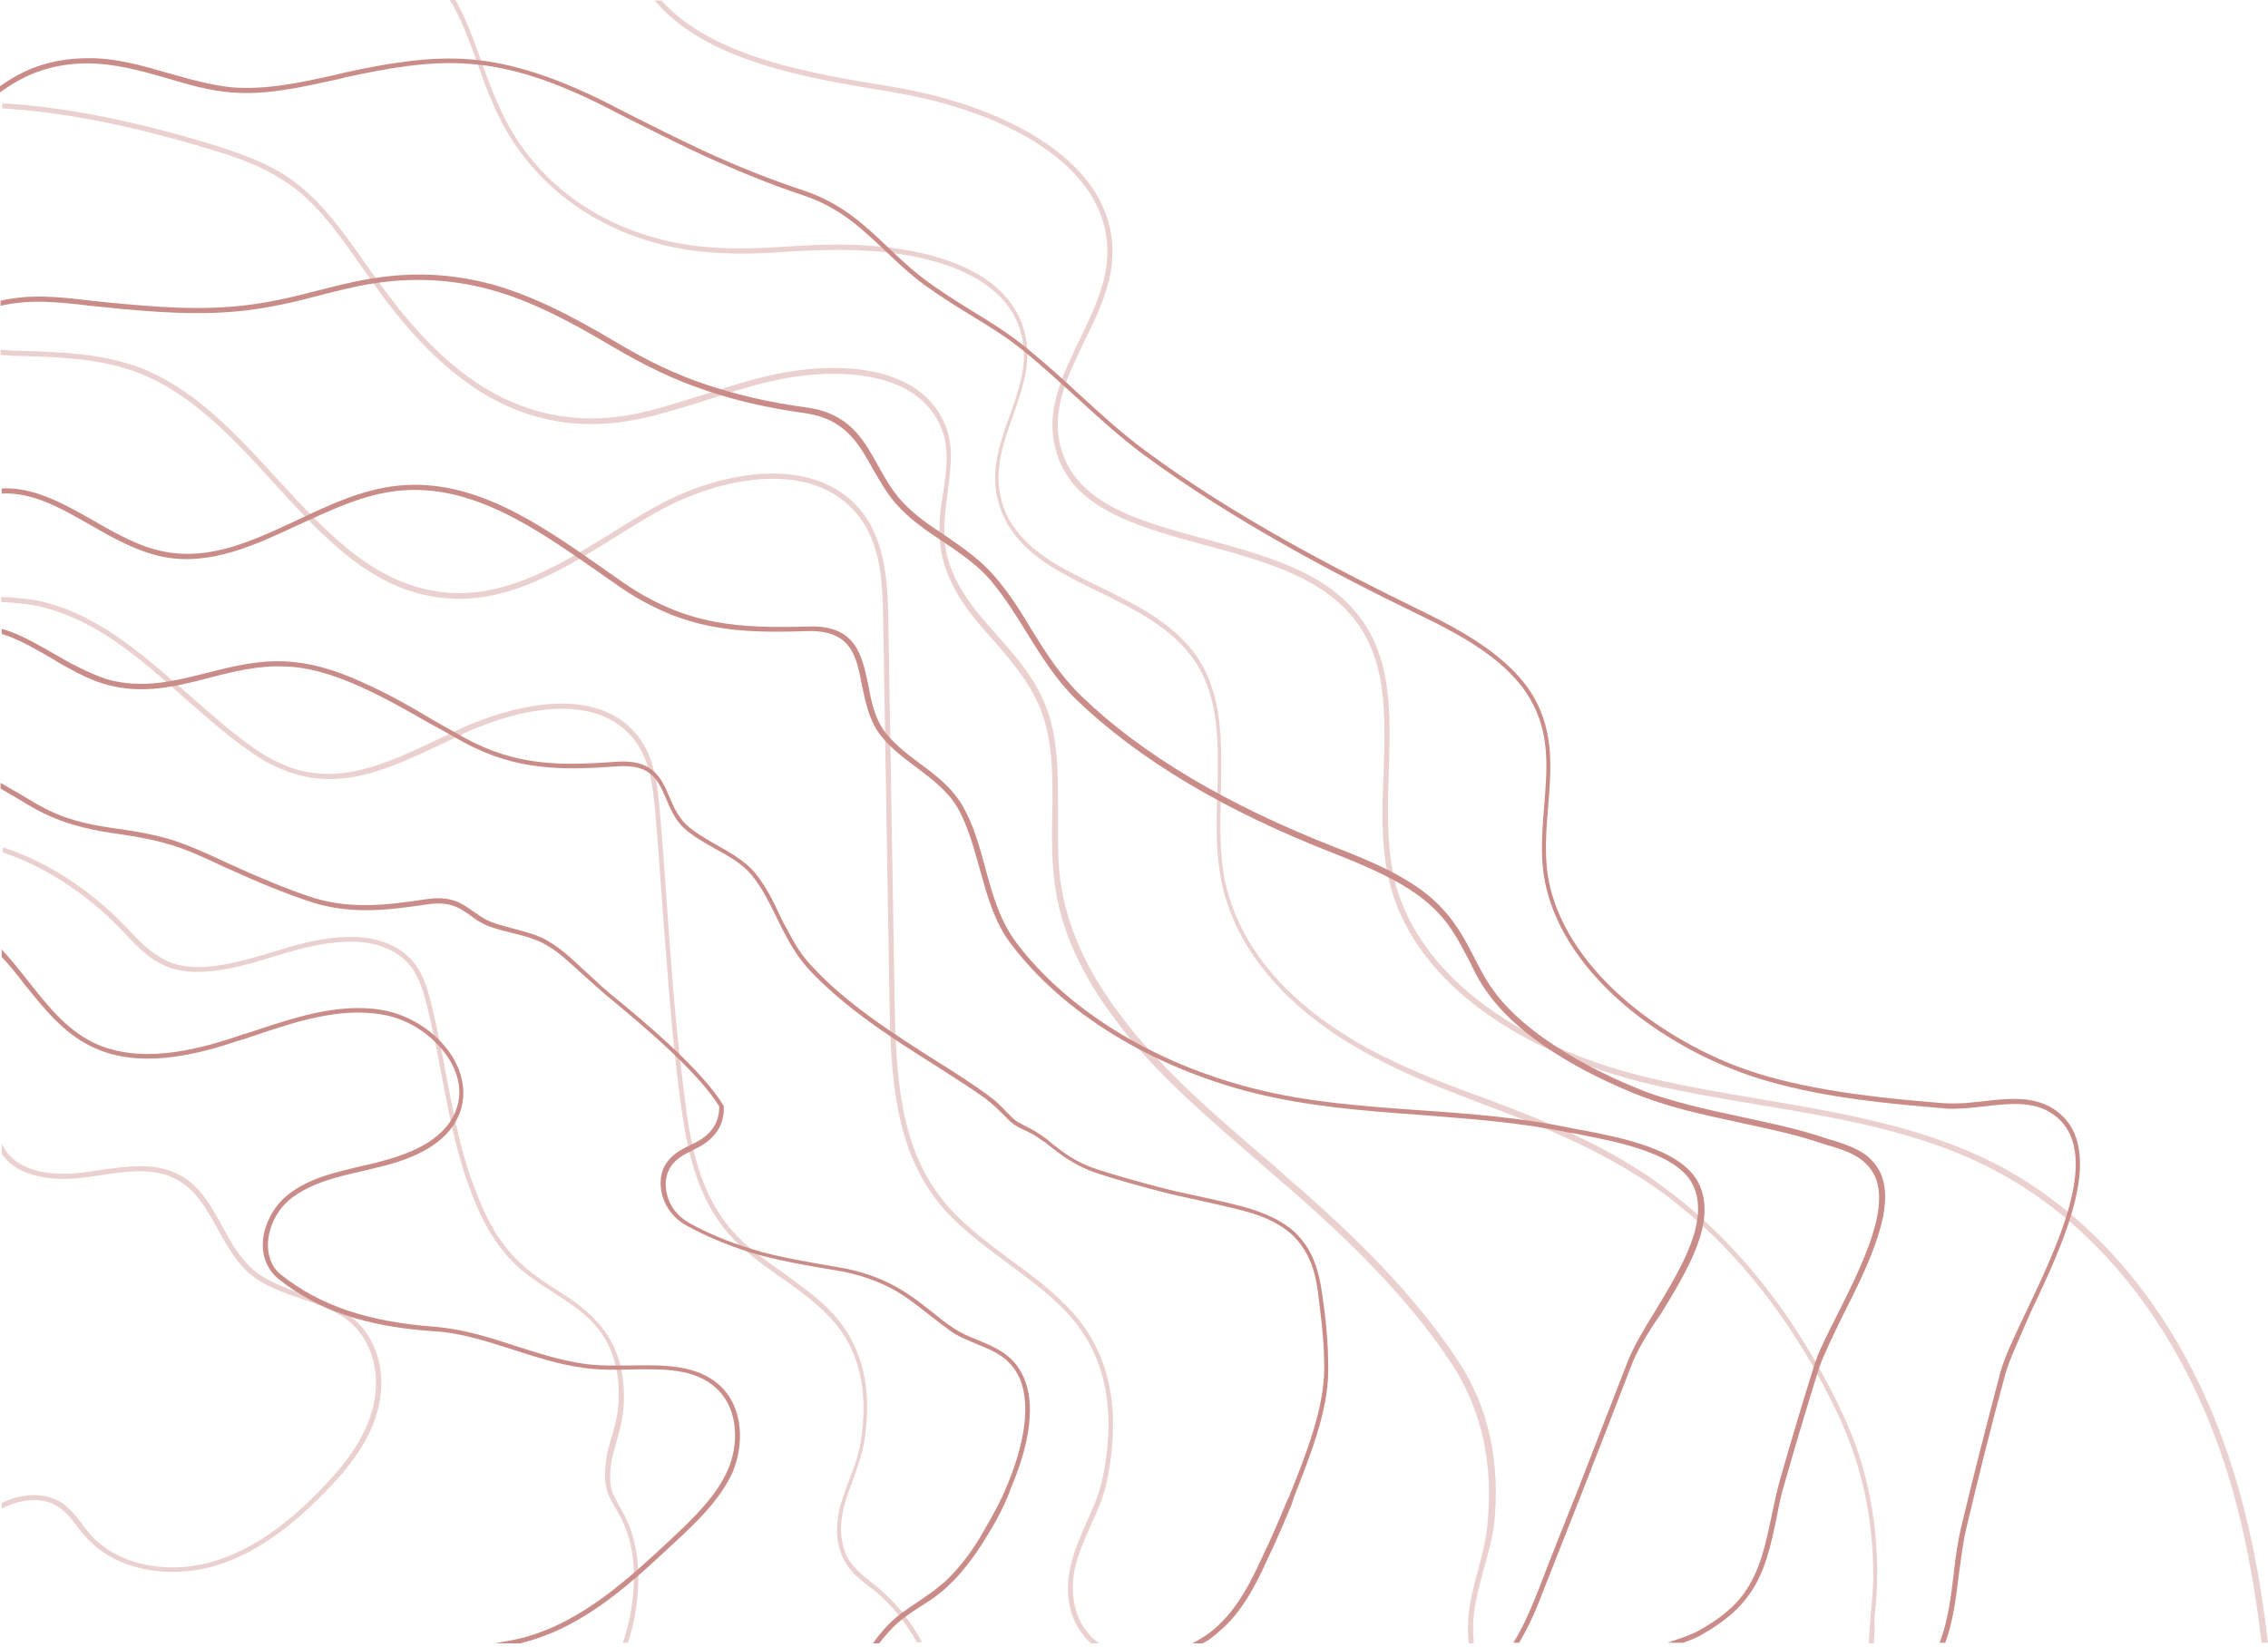 <svg xmlns="http://www.w3.org/2000/svg" viewBox="0 0 256 186" fill="none"><path d="M226.338 155.202C224.855 160.614 223.436 166.284 221.953 172.533C221.566 174.143 221.373 175.883 221.115 177.687C220.792 180.328 220.47 183.099 219.567 185.482L218.922 185.482C219.889 183.034 220.212 180.328 220.534 177.622C220.728 175.754 220.986 174.015 221.373 172.404C222.856 166.155 224.339 160.485 225.757 155.073C226.209 153.334 227.37 150.886 228.724 148.051C232.528 140.062 237.687 129.174 231.239 125.502C229.24 124.342 226.66 124.6 223.952 124.922C223.307 124.987 222.727 125.051 222.082 125.115C220.921 125.18 220.018 125.244 219.18 125.115C213.764 124.664 206.283 124.02 199.577 122.087C196.869 121.314 194.289 120.283 191.839 119.059C181.715 113.905 175.073 106.11 174.171 98.185C173.913 95.802 174.106 93.353 174.299 91.034C174.622 86.846 175.009 82.916 172.752 78.987C170.237 74.541 164.82 71.642 159.984 69.323C150.956 64.942 139.349 58.886 129.096 51.348C126.324 49.286 123.873 47.031 121.487 44.841C119.617 43.166 117.683 41.362 115.619 39.687C113.749 38.141 111.557 36.788 109.429 35.499C107.623 34.404 105.818 33.244 104.141 32.02C102.594 30.86 101.239 29.572 99.95 28.348C97.242 25.771 94.727 23.387 90.6 22.034C86.924 20.81 83.313 19.328 79.186 17.46C76.284 16.107 73.382 14.625 70.287 13.079L68.546 12.177C62.614 9.149 57.648 7.538 53.07 7.216C48.427 6.829 43.656 7.731 39.142 8.698L38.11 8.956C33.983 9.857 30.114 10.759 26.116 10.437C23.601 10.244 21.215 9.535 18.829 8.827C15.928 7.989 12.961 7.152 9.737 7.152C5.546 7.216 2.644 8.505 1.53029e-05 10.437L1.53649e-05 9.729C2.644 7.86 5.546 6.636 9.737 6.572C13.026 6.507 16.056 7.409 18.958 8.247C21.28 8.891 23.666 9.6 26.116 9.857C29.985 10.18 33.854 9.342 37.916 8.44L38.948 8.182C43.462 7.216 48.298 6.314 53.07 6.701C57.777 7.087 62.743 8.698 68.74 11.726L70.481 12.628C73.576 14.174 76.478 15.656 79.379 17.009C83.442 18.877 87.053 20.294 90.729 21.519C94.984 22.936 97.564 25.384 100.272 27.961C101.562 29.185 102.916 30.474 104.399 31.569C106.011 32.793 107.881 33.953 109.622 35.048C111.75 36.337 113.943 37.69 115.877 39.3C117.941 40.975 119.875 42.715 121.745 44.454C124.131 46.645 126.517 48.835 129.29 50.897C139.478 58.435 151.15 64.426 160.113 68.807C165.014 71.191 170.495 74.154 173.139 78.729C175.46 82.788 175.073 86.975 174.751 91.099C174.557 93.418 174.364 95.802 174.622 98.185C175.525 105.916 182.038 113.519 192.032 118.608C194.418 119.832 196.933 120.799 199.642 121.572C206.348 123.44 213.699 124.085 219.116 124.536C219.954 124.6 220.857 124.6 221.953 124.536C222.598 124.471 223.178 124.407 223.823 124.342C226.596 124.02 229.24 123.762 231.432 124.987C238.332 128.917 233.044 140.127 229.175 148.244C227.95 151.143 226.789 153.527 226.338 155.202Z" fill="#CA8C88"></path><path d="M205.316 154.494C204.155 158.23 202.93 162.225 201.447 167.443C201.06 168.667 200.802 169.956 200.544 171.309C199.9 174.401 199.255 177.622 197.32 180.2C195.708 182.39 193.645 183.679 191.839 184.709C191.194 185.031 190.549 185.289 189.969 185.482L188.228 185.482C188.615 185.354 188.937 185.225 189.324 185.096C190.098 184.838 190.807 184.58 191.581 184.194C193.322 183.228 195.386 181.939 196.869 179.877C198.674 177.365 199.319 174.272 199.964 171.18C200.222 169.891 200.544 168.474 200.867 167.25C202.35 162.031 203.575 158.037 204.736 154.3C205.187 152.754 206.219 150.757 207.38 148.438C210.217 142.768 213.763 135.746 211.249 132.138C210.152 130.592 208.669 130.012 206.541 129.367L206.477 129.367C205.896 129.174 205.252 128.981 204.671 128.788C202.285 128.015 199.513 127.435 196.546 126.79C194.483 126.339 192.355 125.888 190.356 125.373C188.099 124.793 186.164 124.149 184.423 123.44C176.685 120.283 170.817 116.225 167.916 112.101C167.013 110.877 166.368 109.589 165.788 108.365C164.627 106.174 163.595 104.048 161.209 101.986C158.565 99.667 154.567 97.928 150.634 96.381C138.189 91.549 128.452 85.687 121.552 79.051C119.166 76.731 117.554 74.09 115.942 71.513C114.717 69.516 113.427 67.454 111.815 65.521C110.332 63.782 108.333 62.429 106.334 61.076C104.657 59.981 102.98 58.821 101.626 57.404C100.272 56.051 99.434 54.505 98.531 52.958C96.919 50.059 95.371 47.289 90.858 46.645C86.602 46.065 82.99 45.227 79.444 44.003C76.155 42.908 72.802 41.297 69.191 39.171C64.097 36.143 59.776 33.888 55.198 32.664C50.878 31.505 46.557 31.311 42.043 32.02C39.915 32.342 37.787 32.922 35.724 33.437C33.854 33.953 31.855 34.404 29.985 34.726C24.439 35.692 19.281 35.37 14.122 34.919C12.768 34.79 11.478 34.661 10.253 34.533C6.448 34.082 3.353 33.76 0.064 34.533L0.064 33.953C3.418 33.18 6.577 33.502 10.317 33.953C11.543 34.082 12.768 34.211 14.186 34.339C19.345 34.79 24.375 35.112 29.92 34.146C31.791 33.824 33.66 33.373 35.66 32.858C37.723 32.342 39.851 31.762 42.043 31.44C46.686 30.667 51.071 30.925 55.456 32.084C60.099 33.373 64.484 35.628 69.578 38.656C73.124 40.782 76.413 42.328 79.702 43.423C83.184 44.583 86.731 45.421 90.987 46C95.823 46.645 97.435 49.544 99.111 52.572C99.95 54.054 100.788 55.6 102.078 56.888C103.367 58.241 104.979 59.337 106.721 60.496C108.72 61.849 110.719 63.267 112.266 65.07C113.943 67.003 115.232 69.065 116.458 71.126C118.005 73.639 119.682 76.281 122.003 78.535C128.838 85.171 138.511 90.905 150.892 95.737C154.89 97.283 158.888 99.023 161.661 101.471C164.111 103.662 165.272 105.916 166.368 108.043C167.013 109.267 167.593 110.491 168.496 111.715C171.269 115.709 177.201 119.768 184.746 122.86C186.422 123.569 188.357 124.149 190.549 124.729C192.548 125.244 194.676 125.695 196.74 126.146C199.706 126.79 202.479 127.37 204.929 128.143C205.574 128.337 206.154 128.53 206.735 128.723L206.799 128.723C208.992 129.432 210.668 130.012 211.829 131.687C214.537 135.552 210.926 142.768 208.024 148.502C206.799 151.015 205.832 153.012 205.316 154.494Z" fill="#CA8C88"></path><path d="M184.294 153.785C182.36 158.81 180.425 163.771 178.491 168.732C177.072 172.275 175.718 175.819 174.299 179.362C173.461 181.617 172.558 183.679 171.462 185.482L170.817 185.482C171.978 183.614 172.881 181.488 173.784 179.169C175.138 175.625 176.556 172.082 177.975 168.538C179.91 163.578 181.844 158.552 183.779 153.592C184.423 151.981 185.584 150.048 186.809 148.051C189.776 143.155 193.129 137.678 191.001 133.62C189.195 130.205 182.489 128.917 178.555 128.143C178.039 128.015 177.588 127.95 177.137 127.886C171.656 126.726 165.917 126.339 160.371 125.888C154.052 125.438 147.539 124.922 141.413 123.376C129.999 120.477 120.069 114.421 114.201 106.69C112.202 104.113 111.428 101.085 110.589 98.121C109.945 95.802 109.3 93.418 108.139 91.292C107.043 89.359 105.173 87.942 103.367 86.589C101.82 85.429 100.272 84.269 99.176 82.723C98.08 81.177 97.693 79.244 97.306 77.44C96.661 74.026 96.081 71.126 91.115 71.255C83.313 71.513 77.251 71.255 69.9 66.23C69.126 65.65 68.288 65.135 67.514 64.555C60.486 59.659 53.264 54.569 45.01 55.407C41.076 55.793 37.336 57.597 33.66 59.272C28.824 61.527 23.794 63.911 18.442 62.88C15.54 62.3 12.768 60.754 10.188 59.272C6.835 57.339 3.611 55.535 0.193 55.729L0.193 55.149C3.804 54.956 7.222 56.888 10.511 58.757C13.09 60.239 15.798 61.785 18.636 62.3C23.794 63.267 28.502 61.076 33.467 58.757C37.142 57.017 40.947 55.213 45.01 54.827C53.521 53.989 60.873 59.143 67.966 64.104C68.74 64.684 69.578 65.199 70.352 65.779C77.574 70.74 83.571 70.933 91.244 70.74C96.661 70.547 97.306 74.026 98.015 77.376C98.338 79.18 98.725 80.984 99.756 82.466C100.788 83.883 102.271 85.043 103.819 86.202C105.689 87.555 107.559 89.037 108.719 91.099C109.945 93.289 110.589 95.673 111.234 98.056C112.008 100.956 112.846 103.919 114.716 106.432C120.52 114.099 130.322 120.09 141.606 122.925C147.668 124.471 154.18 124.922 160.5 125.373C166.11 125.76 171.849 126.211 177.33 127.37C177.782 127.435 178.233 127.564 178.749 127.628C183.069 128.466 189.647 129.754 191.646 133.426C193.967 137.743 190.485 143.412 187.454 148.373C186.1 150.306 184.939 152.239 184.294 153.785Z" fill="#CA8C88"></path><path d="M145.862 169.698C145.024 171.695 144.121 173.886 142.96 176.27C141.8 178.847 140.316 181.746 138.06 183.807C137.608 184.194 137.221 184.58 136.77 184.903C136.447 185.16 136.125 185.354 135.738 185.547L134.577 185.547C135.222 185.225 135.867 184.838 136.383 184.452C136.834 184.13 137.221 183.807 137.608 183.421C139.801 181.359 141.219 178.524 142.38 176.012C143.541 173.628 144.443 171.438 145.282 169.44L145.475 169.054C147.41 164.222 149.409 159.197 149.473 154.622C149.473 151.272 149.151 149.082 148.764 145.925C148.506 143.863 147.926 141.544 146.056 139.611C144.83 138.387 142.896 137.356 140.381 136.712C138.64 136.261 136.899 135.875 135.158 135.488C133.61 135.166 132.192 134.844 130.966 134.522C128.516 133.877 126.13 133.233 123.809 132.46C121.294 131.622 119.682 130.334 118.456 129.368C118.199 129.174 118.005 128.981 117.747 128.852C116.909 128.208 116.264 127.886 115.555 127.564C115.297 127.435 114.974 127.306 114.716 127.113C114.201 126.855 113.814 126.404 113.362 125.953C112.846 125.438 112.202 124.793 111.299 124.085C109.622 122.861 107.623 121.636 105.56 120.283C100.723 117.255 95.307 113.776 91.244 109.395C90.019 108.043 89.181 106.561 88.536 105.337C88.214 104.757 87.956 104.177 87.633 103.533C86.795 101.858 86.021 100.247 84.861 98.83C83.829 97.541 82.217 96.639 80.669 95.802C79.444 95.093 78.154 94.384 77.187 93.482C76.155 92.516 75.704 91.356 75.188 90.197C74.285 88.07 73.511 86.267 69.707 86.524C63.516 86.975 58.293 87.04 52.361 83.818C51.2 83.174 49.975 82.466 48.75 81.821C46.17 80.339 43.462 78.793 40.754 77.569C37.465 76.087 34.757 75.314 32.113 75.25C29.147 75.121 26.309 75.83 23.601 76.538C19.861 77.505 15.992 78.471 11.865 77.247C10.898 76.989 9.866 76.538 8.705 75.959C7.738 75.443 6.771 74.928 5.868 74.348C3.933 73.253 2.128 72.157 0.193 71.578L0.193 70.998C2.257 71.578 4.191 72.737 6.126 73.832C7.029 74.348 7.996 74.928 8.963 75.379C10.124 75.959 11.091 76.345 11.994 76.667C15.992 77.827 19.603 76.925 23.407 75.959C26.18 75.25 29.082 74.541 32.113 74.67C34.821 74.799 37.594 75.507 40.947 77.054C43.72 78.278 46.428 79.824 49.008 81.37C50.168 82.014 51.393 82.723 52.554 83.367C58.358 86.524 63.452 86.46 69.578 86.009C73.705 85.687 74.672 87.877 75.575 90.003C76.026 91.099 76.542 92.194 77.445 93.096C78.348 93.933 79.573 94.642 80.798 95.351C82.41 96.253 84.022 97.155 85.183 98.507C86.408 99.989 87.246 101.664 88.02 103.339C88.278 103.919 88.6 104.499 88.923 105.079C89.568 106.303 90.342 107.72 91.567 109.009C95.5 113.325 100.981 116.804 105.753 119.832C107.817 121.121 109.816 122.41 111.492 123.634C112.46 124.342 113.104 124.987 113.62 125.566C114.072 126.017 114.459 126.404 114.845 126.662C115.103 126.79 115.361 126.919 115.684 127.113C116.393 127.435 117.038 127.821 117.941 128.466C118.134 128.594 118.392 128.788 118.65 129.045C119.811 129.947 121.358 131.236 123.809 132.009C126.13 132.782 128.516 133.426 130.966 134.071C132.192 134.393 133.61 134.715 135.158 135.037C136.899 135.424 138.704 135.81 140.381 136.261C142.96 136.97 145.024 138.001 146.313 139.289C148.312 141.286 148.893 143.734 149.215 145.925C149.667 149.082 149.925 151.337 149.925 154.687C149.925 159.39 147.861 164.415 145.927 169.376L145.862 169.698Z" fill="#CA8C88"></path><path d="M111.557 173.177C110.59 174.788 109.106 177.107 107.043 179.04C106.721 179.362 106.334 179.684 106.011 179.942C105.366 180.457 104.657 180.908 103.948 181.359C103.109 181.875 102.271 182.454 101.497 183.099C100.595 183.872 99.885 184.709 99.24 185.547L98.531 185.547C99.24 184.516 100.079 183.55 101.11 182.648C101.884 182.003 102.787 181.424 103.625 180.844C104.27 180.393 104.979 179.942 105.624 179.426C105.947 179.169 106.334 178.847 106.656 178.589C108.655 176.721 110.138 174.466 111.041 172.855C112.137 170.987 113.04 169.312 113.685 167.701C115.168 164.157 116.587 159.132 115.103 155.653C114.072 153.334 112.266 152.561 110.332 151.788C109.3 151.337 108.204 150.95 107.236 150.241C106.527 149.726 105.882 149.211 105.108 148.631C103.883 147.664 102.529 146.569 100.981 145.667C99.111 144.636 96.919 143.863 94.598 143.477C91.18 142.897 87.633 142.317 84.732 141.415C82.023 140.578 79.637 139.547 77.509 138.387C74.479 136.712 74.092 133.362 74.995 131.687C75.704 130.398 76.8 129.818 77.896 129.303C78.154 129.174 78.412 129.045 78.67 128.917C80.411 127.95 81.185 126.662 81.185 124.922C78.864 121.121 72.802 115.967 68.417 112.359C67.579 111.65 66.87 111.006 66.16 110.362L65.58 109.846C64.29 108.687 63.13 107.527 61.646 106.69C60.55 106.045 59.132 105.659 57.777 105.337C56.81 105.079 55.972 104.886 55.133 104.564C54.295 104.241 53.65 103.79 53.07 103.339C51.845 102.502 50.813 101.729 48.169 102.115C43.526 102.824 39.271 103.275 34.757 101.729C32.113 100.827 29.211 99.667 25.407 97.928C23.214 96.897 21.151 95.93 19.152 95.351C17.217 94.771 15.347 94.449 13.542 94.191C10.898 93.804 8.189 93.353 5.159 91.936C4.32 91.549 3.547 91.099 2.902 90.712C2.579 90.519 2.257 90.325 1.934 90.132C1.29 89.746 0.709 89.423 0.064 89.037L0.064 88.393C0.774 88.779 1.483 89.23 2.192 89.617C2.515 89.81 2.837 90.003 3.16 90.197C3.805 90.583 4.578 91.034 5.352 91.421C8.254 92.838 10.833 93.225 13.542 93.611C15.347 93.869 17.217 94.191 19.216 94.771C21.28 95.415 23.408 96.381 25.6 97.412C29.405 99.152 32.242 100.311 34.886 101.213C39.335 102.695 43.333 102.244 48.04 101.536C50.942 101.085 52.103 101.986 53.392 102.888C53.973 103.275 54.553 103.726 55.327 104.048C56.101 104.37 56.939 104.564 57.842 104.821C59.261 105.208 60.679 105.53 61.84 106.239C63.388 107.141 64.613 108.3 65.902 109.524L66.483 110.04C67.192 110.684 67.837 111.328 68.675 112.037C73.124 115.645 79.315 120.928 81.636 124.793L81.701 124.858L81.701 124.922C81.765 126.919 80.862 128.401 78.928 129.496C78.67 129.625 78.412 129.754 78.154 129.883C77.123 130.398 76.091 130.914 75.51 132.073C74.737 133.555 75.059 136.519 77.767 138.065C79.831 139.225 82.152 140.191 84.861 141.029C87.762 141.931 91.309 142.51 94.662 143.09C97.048 143.477 99.305 144.25 101.239 145.345C102.851 146.247 104.206 147.342 105.431 148.309C106.14 148.889 106.785 149.404 107.494 149.855C108.397 150.499 109.493 150.95 110.461 151.337C112.46 152.174 114.459 153.012 115.555 155.524C117.167 159.197 115.684 164.286 114.136 167.959C113.556 169.569 112.718 171.309 111.557 173.177Z" fill="#CA8C88"></path><path d="M76.091 174.208C71.383 178.589 66.096 183.614 59.196 185.418C59.067 185.482 58.873 185.482 58.745 185.547L55.843 185.547C56.939 185.354 58.035 185.16 59.067 184.903C65.773 183.099 71.061 178.138 75.704 173.821C78.09 171.566 80.798 169.054 82.152 165.961C83.377 163.191 83.442 159.132 80.862 156.749C78.412 154.494 74.93 154.558 71.19 154.622C69.384 154.687 67.514 154.687 65.773 154.429C63.001 154.043 60.486 153.205 58.035 152.432C55.005 151.466 52.167 150.499 48.943 150.306C41.27 149.791 35.853 147.922 31.404 144.379C30.307 143.477 29.662 142.124 29.662 140.578C29.662 138.452 30.823 136.197 32.564 134.844C34.95 132.975 37.981 132.331 40.947 131.622C41.592 131.494 42.172 131.365 42.817 131.171C47.395 130.012 50.168 128.272 51.329 125.695C52.361 123.376 51.651 121.25 50.878 119.897C49.33 117.191 46.299 115.065 43.139 114.55C38.239 113.712 33.273 115.387 28.502 116.998C27.986 117.191 27.405 117.384 26.89 117.513C21.924 119.188 15.54 120.734 10.317 118.157C7.093 116.611 4.901 113.776 2.708 111.071C1.934 110.04 1.096 109.009 0.193 108.043L0.193 107.205C1.225 108.3 2.192 109.524 3.16 110.748C5.352 113.519 7.416 116.16 10.511 117.706C15.605 120.155 21.795 118.673 26.632 117.062C27.148 116.869 27.728 116.676 28.244 116.547C33.08 114.936 38.11 113.197 43.139 114.034C46.493 114.614 49.652 116.804 51.264 119.639C52.425 121.765 52.619 123.956 51.78 125.953C50.555 128.723 47.653 130.592 42.882 131.751C42.237 131.88 41.656 132.073 41.012 132.202C38.11 132.847 35.144 133.555 32.887 135.295C31.274 136.519 30.243 138.645 30.243 140.578C30.243 141.544 30.501 142.961 31.726 143.928C36.111 147.407 41.463 149.211 48.943 149.791C52.296 150.048 55.263 151.015 58.229 151.981C60.679 152.754 63.194 153.592 65.902 153.978C67.579 154.236 69.449 154.171 71.19 154.171C74.865 154.107 78.606 154.043 81.249 156.426C84.022 159.003 83.958 163.256 82.668 166.284C81.249 169.376 78.541 171.953 76.091 174.208Z" fill="#CA8C88"></path><g opacity="0.4"><path d="M255.291 185.547C254.517 179.04 253.357 172.533 251.422 166.284C246.392 150.242 236.784 137.936 224.274 131.687C216.407 127.757 207.444 126.211 198.803 124.793C194.676 124.085 190.356 123.376 186.229 122.41C170.366 118.608 159.339 110.104 156.824 99.538C155.857 95.608 155.986 91.356 156.18 87.233C156.373 80.533 156.631 74.154 152.375 69.323C148.571 64.942 142.122 63.202 135.932 61.527C127.936 59.337 120.327 57.275 118.973 49.93C118.199 45.872 120.069 42.07 121.874 38.334C123.293 35.37 124.776 32.342 124.97 29.185C125.614 18.362 112.395 12.306 100.853 10.437L100.595 10.373C91.116 8.827 79.702 6.958 73.898 0.065L74.672 0.065C80.476 6.507 91.567 8.311 100.724 9.793L100.982 9.857C112.718 11.79 126.195 18.04 125.55 29.185C125.356 32.471 123.873 35.563 122.39 38.527C120.585 42.328 118.844 45.872 119.553 49.737C120.907 56.76 128.258 58.757 136.125 60.883C142.445 62.622 148.957 64.362 152.827 68.872C157.211 73.897 156.953 80.339 156.76 87.169C156.631 91.227 156.502 95.48 157.405 99.345C159.92 109.653 170.753 118.093 186.423 121.765C190.549 122.732 194.805 123.44 198.997 124.149C207.702 125.631 216.73 127.177 224.661 131.107C237.3 137.421 247.037 149.855 252.067 166.026C254.066 172.404 255.227 178.911 256 185.482L255.291 185.482L255.291 185.547Z" fill="#CA8C88"></path><path d="M211.506 185.547L210.926 185.547C210.99 184.581 211.055 183.679 211.119 182.777C211.248 181.166 211.441 179.491 211.441 177.816C211.441 171.502 210.152 165.575 207.701 160.228C202.607 149.211 195.45 140.191 187.002 134.199C186.164 133.62 185.326 133.04 184.423 132.524C178.877 129.045 173.009 126.79 167.399 124.664C164.175 123.44 160.822 122.152 157.662 120.67C155.534 119.639 153.471 118.544 151.536 117.32C143.992 112.488 139.284 106.367 137.866 99.538C137.221 96.317 137.285 92.838 137.414 89.488C137.543 84.012 137.672 78.793 134.835 74.606C132.32 70.869 128.064 68.807 124.002 66.81C120.197 64.942 116.586 63.202 114.393 60.174C113.362 58.821 112.781 57.339 112.459 55.664C111.943 52.572 112.975 49.673 114.007 46.838C114.974 44.068 115.877 41.491 115.49 38.785C114.393 30.989 104.914 28.928 99.369 28.412C95.693 28.09 91.695 28.219 87.955 28.477C85.311 28.67 81.313 28.799 77.251 28.154C68.481 26.673 61.323 21.905 57.196 14.818C55.713 12.241 54.746 9.6 53.843 7.023C53.069 4.832 52.296 2.771 51.264 0.838C51.135 0.58 50.941 0.258 50.748 0L51.393 0C51.522 0.194 51.651 0.387 51.715 0.58C52.747 2.513 53.521 4.639 54.295 6.829C55.197 9.342 56.165 11.983 57.583 14.496C61.581 21.454 68.546 26.093 77.186 27.575C81.184 28.219 85.118 28.09 87.762 27.897C91.502 27.639 95.5 27.446 99.24 27.832C104.979 28.348 114.716 30.474 115.877 38.656C116.264 41.491 115.296 44.261 114.329 46.967C113.362 49.737 112.33 52.636 112.846 55.535C113.104 57.146 113.684 58.563 114.651 59.788C116.779 62.687 120.326 64.426 124.066 66.23C128.257 68.292 132.513 70.353 135.157 74.219C138.059 78.535 137.93 84.076 137.801 89.424C137.737 92.774 137.608 96.188 138.252 99.345C139.607 105.981 144.185 112.037 151.665 116.74C153.535 117.964 155.599 119.059 157.727 120.026C160.886 121.508 164.046 122.732 167.464 123.956C173.138 126.082 179.006 128.337 184.616 131.88C185.455 132.396 186.357 132.975 187.196 133.62C195.707 139.676 202.93 148.76 208.088 159.841C210.603 165.253 211.893 171.244 211.893 177.687C211.893 179.426 211.764 181.102 211.57 182.712C211.635 183.743 211.57 184.645 211.506 185.547Z" fill="#CA8C88"></path><path d="M167.4 177.429C167.013 178.975 166.561 180.522 166.368 182.132C166.239 183.356 166.239 184.452 166.368 185.547L165.787 185.547C165.659 184.452 165.659 183.292 165.787 182.068C165.981 180.393 166.432 178.847 166.819 177.3C167.271 175.754 167.658 174.144 167.851 172.533C168.625 165.575 167.335 159.39 163.982 154.171C158.952 146.44 151.923 139.805 146.378 134.908C145.798 134.393 145.217 133.877 144.572 133.362C143.541 132.46 142.509 131.558 141.477 130.656C136.77 126.597 132.707 123.054 129.032 118.995C127.936 117.771 126.904 116.482 125.937 115.194C122.003 109.975 119.682 104.886 119.037 99.667C118.714 97.155 118.714 94.449 118.779 91.872C118.843 87.62 118.843 83.561 117.425 80.017C116.135 76.86 114.072 74.541 112.073 72.222C110.074 70.031 108.268 67.905 107.107 65.135C106.591 63.911 106.269 62.751 106.14 61.527C105.882 59.53 106.14 57.533 106.462 55.6C106.849 53.087 107.172 50.639 106.269 48.384C103.625 41.684 94.146 41.362 86.795 43.101C84.538 43.617 82.217 44.39 79.96 45.099C78.412 45.614 76.865 46.065 75.317 46.516C71.125 47.74 67.579 48.127 64.161 47.74C56.552 46.902 49.91 42.393 43.333 33.631C42.43 32.407 41.592 31.247 40.754 30.023C38.432 26.673 36.175 23.516 33.273 21.261C32.5 20.681 31.597 20.101 30.565 19.521C28.437 18.362 26.18 17.589 23.988 16.944C14.96 14.174 7.029 12.628 0.258 12.241L0.258 11.661C7.093 12.048 15.089 13.594 24.117 16.364C26.309 17.073 28.695 17.846 30.823 19.006C31.919 19.586 32.822 20.166 33.596 20.81C36.562 23.129 38.819 26.286 41.205 29.701C42.043 30.86 42.882 32.084 43.784 33.244C50.233 41.877 56.746 46.258 64.226 47.096C67.579 47.482 70.996 47.096 75.123 45.872C76.671 45.421 78.283 44.905 79.766 44.454C82.023 43.745 84.345 42.972 86.602 42.457C94.146 40.653 103.948 41.04 106.72 48.062C107.688 50.446 107.301 52.894 106.978 55.535C106.72 57.404 106.462 59.337 106.656 61.334C106.785 62.558 107.107 63.653 107.623 64.813C108.784 67.519 110.589 69.516 112.524 71.706C114.587 74.026 116.715 76.409 118.005 79.631C119.488 83.303 119.424 87.555 119.424 91.678C119.424 94.255 119.359 96.897 119.682 99.409C120.391 104.499 122.583 109.524 126.517 114.678C127.484 115.967 128.516 117.255 129.612 118.415C133.223 122.474 137.286 126.017 141.993 130.076C143.025 130.914 144.056 131.816 145.088 132.782C145.669 133.297 146.249 133.813 146.894 134.328C152.439 139.225 159.533 145.925 164.627 153.721C168.109 159.003 169.399 165.317 168.625 172.404C168.302 174.272 167.851 175.883 167.4 177.429Z" fill="#CA8C88"></path><path d="M123.099 172.275C122.39 173.886 121.681 175.496 121.294 177.236C120.778 179.942 121.294 182.519 122.712 184.258C123.099 184.774 123.551 185.16 124.067 185.547L123.164 185.547C122.841 185.225 122.519 184.967 122.261 184.58C120.713 182.712 120.198 180.006 120.778 177.107C121.165 175.303 121.874 173.628 122.583 172.017C123.293 170.471 124.002 168.861 124.389 167.186C126.13 159.197 124.776 152.754 120.327 148.115C118.392 146.054 116.006 144.314 113.749 142.639C110.912 140.513 107.946 138.387 105.753 135.552C101.046 129.432 100.53 121.701 100.401 112.939L99.692 70.096C99.627 65.393 99.369 61.269 96.79 58.112C91.76 51.863 81.443 53.667 73.963 57.919C72.48 58.757 70.996 59.659 69.578 60.561C63.774 64.168 57.713 67.97 50.878 67.583C42.43 67.132 36.82 61.012 30.888 54.505C26.245 49.415 21.409 44.132 15.025 41.877C11.156 40.524 6.9 40.331 2.837 40.202C1.934 40.202 1.032 40.138 0.064 40.073L0.064 39.493C1.032 39.558 1.934 39.622 2.837 39.622C6.964 39.751 11.22 39.944 15.218 41.297C21.731 43.617 26.567 48.9 31.275 54.054C37.143 60.432 42.624 66.423 50.878 66.939C57.519 67.325 63.516 63.589 69.255 60.045C70.674 59.143 72.157 58.241 73.64 57.404C81.314 53.023 92.018 51.219 97.241 57.726C100.079 61.269 100.208 66.359 100.272 70.096L100.981 112.939C101.11 121.636 101.626 129.303 106.205 135.23C108.333 138.001 111.234 140.127 114.072 142.253C116.393 143.928 118.714 145.667 120.713 147.793C125.292 152.625 126.646 159.197 124.905 167.379C124.582 169.054 123.809 170.665 123.099 172.275Z" fill="#CA8C88"></path><path d="M103.561 185.547C102.271 183.228 100.659 181.166 98.66 179.555C98.467 179.426 98.273 179.233 98.08 179.104C97.112 178.396 96.145 177.623 95.5 176.527C95.049 175.819 94.791 175.045 94.598 174.144C94.404 173.113 94.469 171.953 94.662 170.793C94.92 169.505 95.436 168.216 95.887 166.992C96.403 165.704 96.855 164.415 97.112 163.062C98.144 157.006 96.983 152.11 93.501 148.566C91.954 146.956 90.019 145.538 88.149 144.25C86.086 142.768 83.958 141.286 82.281 139.354C78.412 134.908 77.445 129.303 76.671 123.376C76.542 122.281 76.413 121.185 76.284 120.026C75.639 114.421 75.252 108.494 74.801 102.76C74.543 99.152 74.285 95.351 73.963 91.743C73.705 88.908 73.382 85.429 71.19 83.045C66.547 77.891 57.777 80.597 54.231 82.014C53.521 82.272 52.812 82.594 52.167 82.916C51.458 83.239 50.813 83.561 50.104 83.883C46.041 85.816 41.85 87.813 37.852 87.942C36.369 88.006 35.015 87.877 33.66 87.491C31.984 87.04 30.307 86.267 28.502 85.043C25.922 83.303 23.472 81.112 20.893 78.858C17.475 75.83 13.928 72.673 10.059 70.611C8.125 69.58 6.19 68.872 4.256 68.421C2.902 68.163 1.548 68.034 0.129 67.97L0.129 67.39C1.548 67.454 3.031 67.583 4.385 67.841C6.384 68.292 8.318 69.001 10.317 70.096C14.186 72.157 17.797 75.379 21.28 78.407C23.859 80.662 26.309 82.852 28.824 84.591C30.565 85.751 32.177 86.524 33.789 86.975C35.079 87.297 36.369 87.426 37.787 87.362C41.656 87.169 45.783 85.236 49.781 83.303C50.491 82.981 51.136 82.659 51.845 82.337C52.554 82.014 53.264 81.692 53.973 81.435C57.648 80.017 66.676 77.247 71.577 82.594C73.898 85.107 74.221 88.715 74.479 91.614C74.801 95.286 75.059 99.023 75.317 102.695C75.704 108.365 76.155 114.292 76.8 119.897C76.929 120.992 77.058 122.152 77.187 123.247C77.896 129.045 78.864 134.586 82.604 138.903C84.216 140.771 86.344 142.253 88.343 143.67C90.213 145.023 92.147 146.376 93.759 148.051C97.306 151.723 98.596 156.749 97.499 163.062C97.241 164.48 96.725 165.833 96.274 167.121C95.823 168.281 95.371 169.505 95.113 170.793C94.92 171.889 94.856 172.984 95.049 173.95C95.178 174.788 95.436 175.496 95.823 176.141C96.468 177.107 97.37 177.88 98.273 178.589C98.467 178.718 98.66 178.911 98.853 179.04C100.981 180.779 102.723 182.905 104.077 185.418L103.561 185.418L103.561 185.547Z" fill="#CA8C88"></path><path d="M69.965 170.149C70.029 170.278 70.158 170.471 70.223 170.6C71.964 173.628 72.48 177.622 71.706 182.132C71.577 182.97 71.383 183.807 71.125 184.645C71.061 184.967 70.932 185.225 70.867 185.482L70.287 185.482C70.416 185.16 70.545 184.838 70.609 184.452C70.867 183.614 71.061 182.777 71.19 182.003C71.964 177.622 71.512 173.757 69.771 170.793C69.707 170.664 69.578 170.471 69.513 170.342C69.191 169.763 68.804 169.183 68.546 168.41C68.417 167.894 68.288 167.314 68.288 166.734C68.288 166.026 68.353 165.188 68.482 164.415C68.611 163.642 68.868 162.869 69.062 162.16C69.384 161.065 69.642 160.034 69.771 159.003C70.158 154.816 69.062 151.466 66.676 149.082C65.386 147.793 63.839 146.827 62.356 145.861C61.13 145.087 59.905 144.25 58.809 143.348C55.714 140.642 54.166 137.292 53.005 134.135C52.748 133.426 52.49 132.782 52.296 132.073C51.2 128.594 50.491 124.793 49.781 121.057C49.33 118.608 48.814 116.096 48.234 113.712C47.718 111.65 47.138 109.653 45.59 108.3C42.043 105.143 36.175 106.432 32.048 107.656C31.468 107.849 30.888 107.978 30.372 108.171C26.567 109.331 22.247 110.426 19.023 109.202C18.184 108.88 17.346 108.429 16.508 107.72C15.605 107.012 14.831 106.174 13.993 105.272L13.541 104.821C9.801 100.891 4.836 97.734 0.322 96.253L0.322 95.673C5.03 97.154 10.124 100.376 13.993 104.435L14.444 104.886C15.283 105.788 16.056 106.561 16.895 107.269C17.733 107.914 18.507 108.365 19.28 108.687C22.376 109.846 26.567 108.751 30.243 107.656C30.823 107.463 31.403 107.334 31.919 107.141C36.175 105.852 42.237 104.564 45.977 107.914C47.653 109.395 48.234 111.457 48.749 113.648C49.33 116.031 49.846 118.608 50.297 121.057C51.007 124.729 51.716 128.594 52.812 132.009C53.005 132.653 53.263 133.362 53.521 134.006C54.682 137.163 56.165 140.384 59.196 143.026C60.228 143.928 61.453 144.765 62.678 145.538C64.226 146.505 65.773 147.536 67.063 148.889C69.642 151.466 70.739 154.945 70.352 159.261C70.223 160.421 69.965 161.516 69.642 162.547C69.449 163.255 69.255 164.029 69.062 164.737C68.933 165.51 68.868 166.284 68.868 166.928C68.868 167.508 68.997 168.023 69.126 168.474C69.32 168.989 69.642 169.569 69.965 170.149Z" fill="#CA8C88"></path><path d="M42.559 159.519C41.463 163.32 38.69 166.477 36.433 168.732C32.048 173.177 28.05 175.754 23.859 176.914C19.345 178.138 13.155 177.558 9.608 173.435C9.286 173.113 9.028 172.726 8.705 172.339C8.125 171.566 7.545 170.793 6.706 170.213C4.836 168.86 2.128 169.311 0.193 170.342L0.193 169.698C2.257 168.667 5.03 168.345 7.093 169.762C7.931 170.342 8.576 171.18 9.221 172.017C9.479 172.404 9.801 172.726 10.059 173.113C13.477 177.043 19.345 177.622 23.73 176.398C27.857 175.239 31.79 172.726 36.046 168.345C38.239 166.09 40.947 163.062 41.979 159.325C43.075 155.589 42.172 151.723 39.722 149.468C38.174 148.051 36.046 147.342 33.983 146.634C31.984 145.925 29.856 145.216 28.244 143.863C26.632 142.51 25.6 140.578 24.568 138.774C23.343 136.519 22.118 134.328 19.925 133.169C17.346 131.751 14.186 132.267 11.156 132.718C10.704 132.782 10.253 132.846 9.801 132.911C7.609 133.233 2.45 133.555 0.193 130.269L0.193 129.11C0.258 129.303 0.387 129.496 0.516 129.69C2.45 132.975 7.609 132.653 9.737 132.331C10.188 132.267 10.64 132.202 11.091 132.138C14.251 131.687 17.475 131.171 20.248 132.653C22.569 133.877 23.859 136.197 25.084 138.451C26.051 140.255 27.083 142.059 28.631 143.412C30.178 144.701 32.242 145.409 34.176 146.118C36.304 146.827 38.432 147.6 40.109 149.082C42.753 151.466 43.72 155.524 42.559 159.519Z" fill="#CA8C88"></path></g></svg>